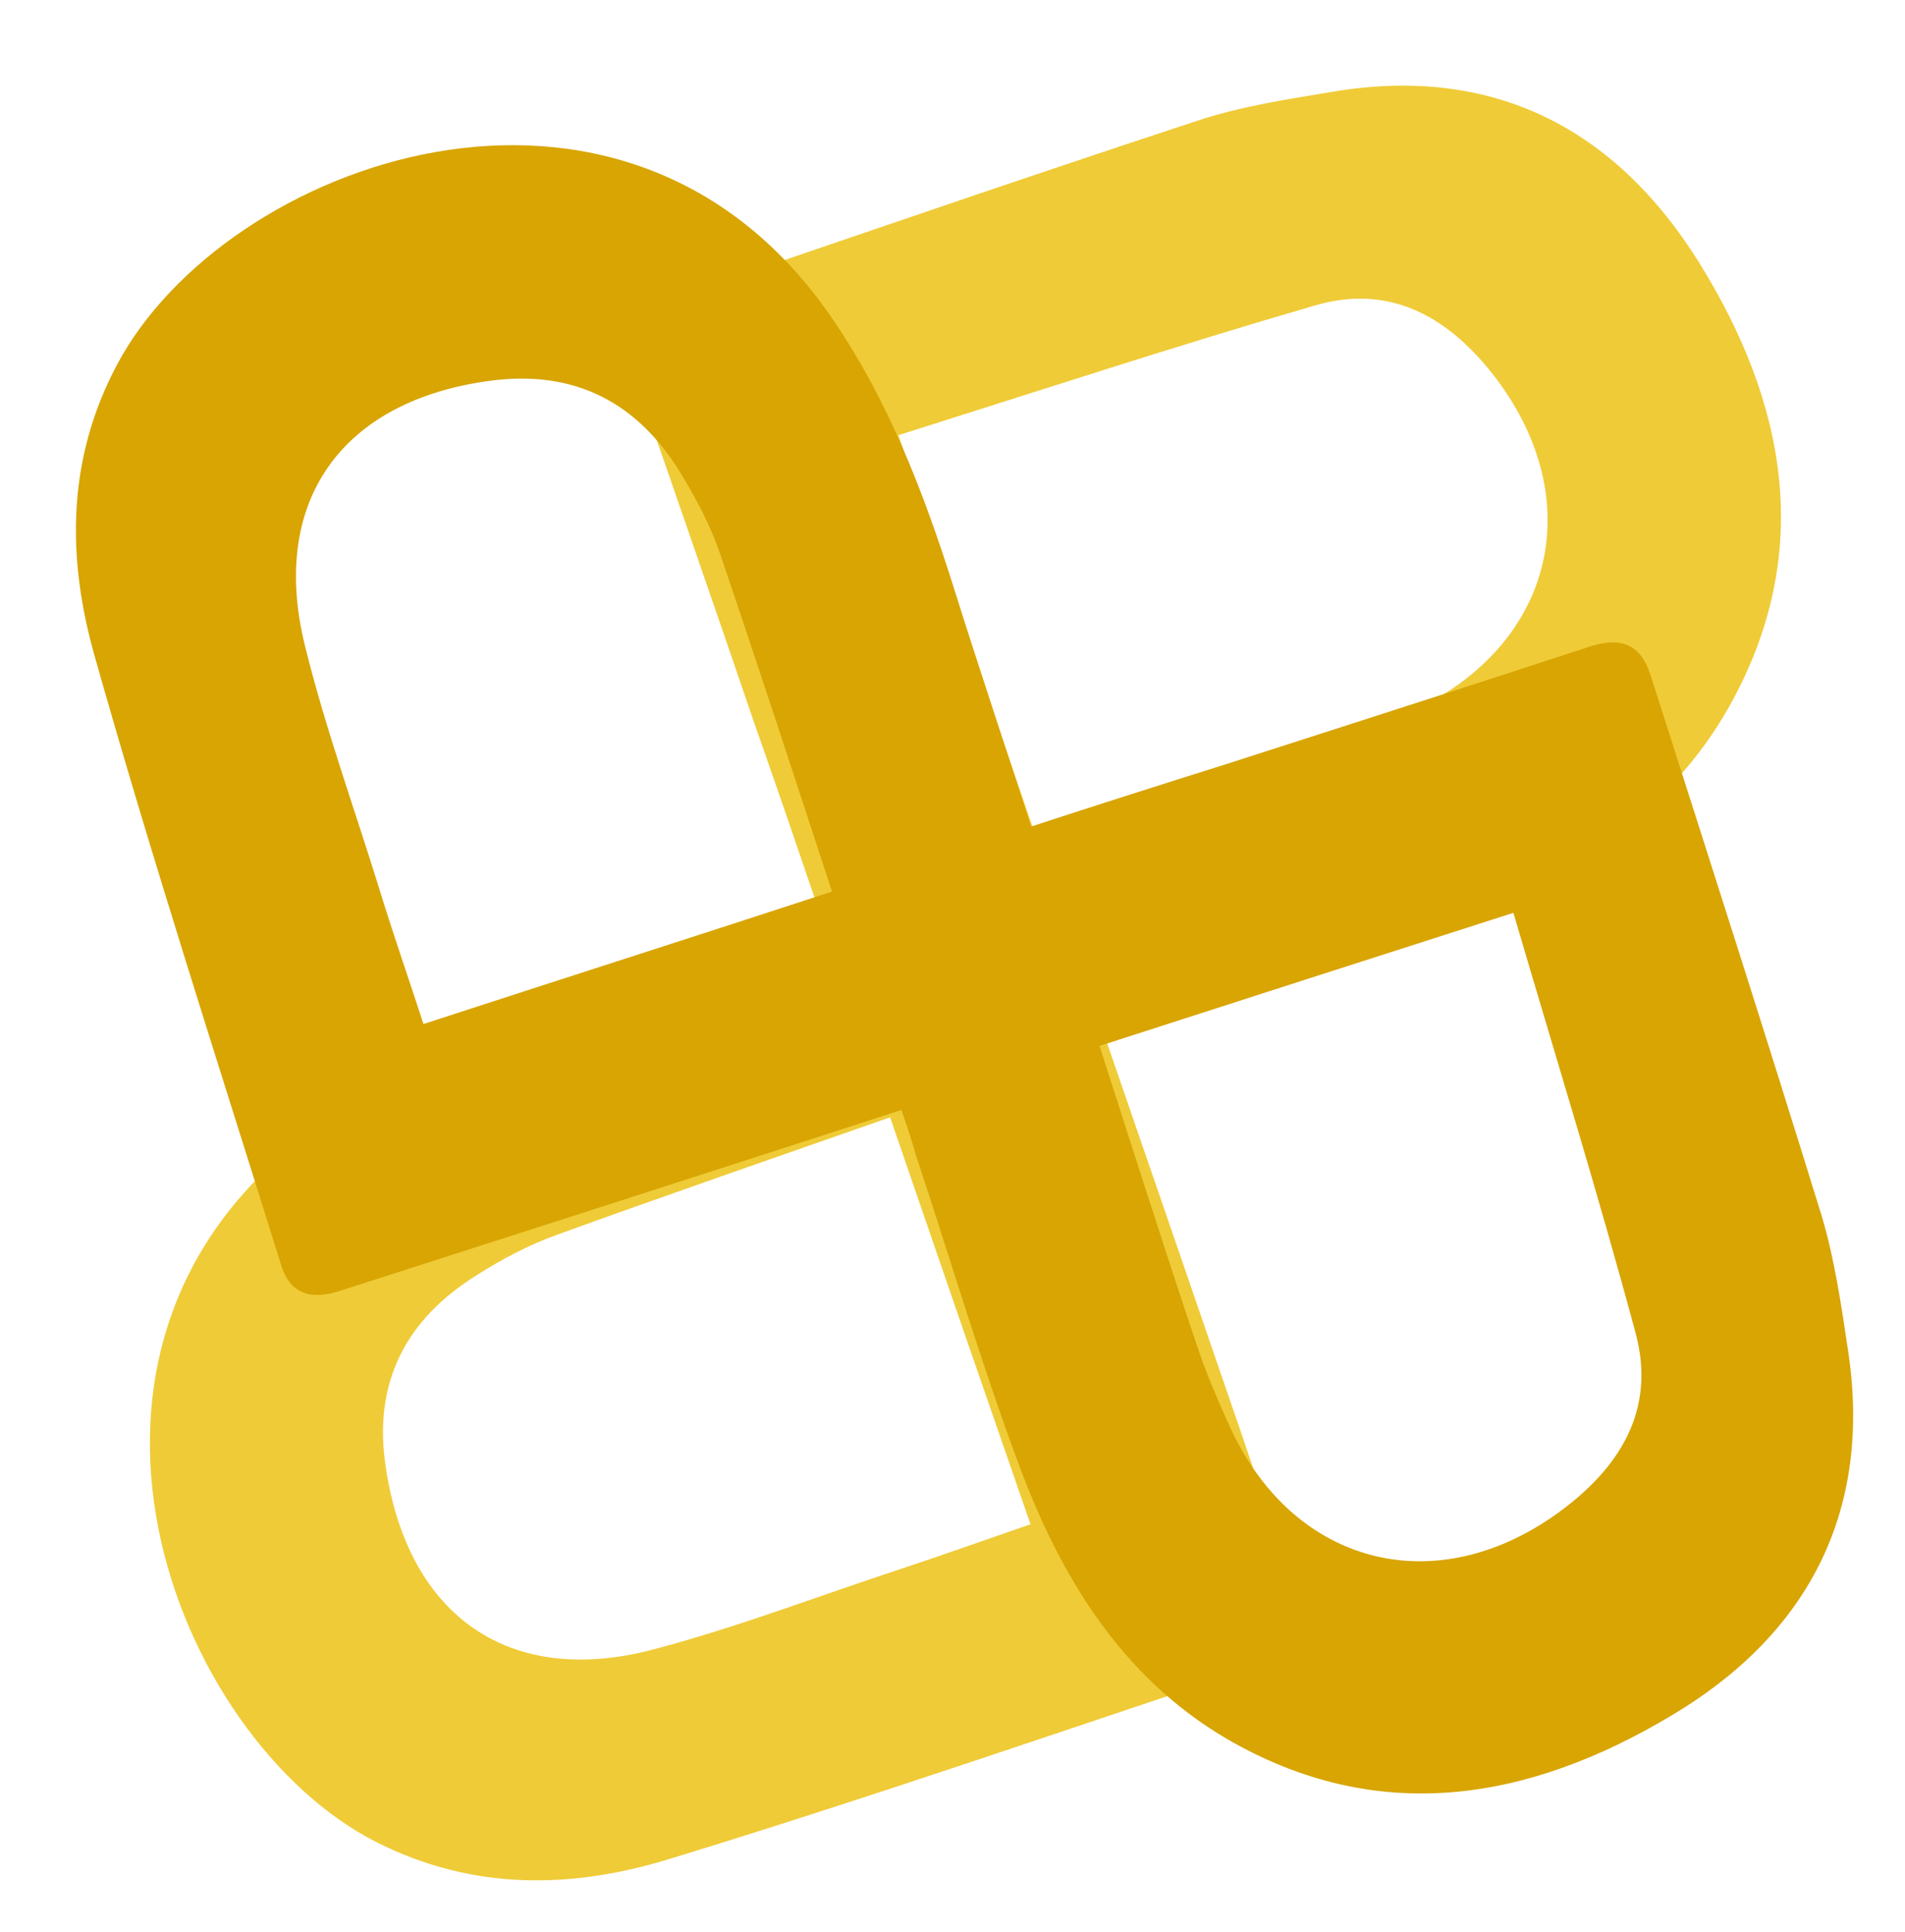 <?xml version="1.0" encoding="utf-8"?>
<!-- Generator: Adobe Illustrator 18.1.0, SVG Export Plug-In . SVG Version: 6.00 Build 0)  -->
<svg version="1.1"
	 id="svg11300" xmlns:svg="http://www.w3.org/2000/svg" xmlns:sodipodi="http://sodipodi.sourceforge.net/DTD/sodipodi-0.dtd" xmlns:dc="http://purl.org/dc/elements/1.1/" xmlns:inkscape="http://www.inkscape.org/namespaces/inkscape" xmlns:cc="http://creativecommons.org/ns#" xmlns:rdf="http://www.w3.org/1999/02/22-rdf-syntax-ns#" inkscape:version="0.47 r22583" sodipodi:docname="channel_active.svg" sodipodi:version="0.32" inkscape:output_extension="org.inkscape.output.svg.inkscape" inkscape:export-ydpi="90.000000" inkscape:export-filename="/home/jimmac/Desktop/wi-fi.png" inkscape:export-xdpi="90.000000"
	 xmlns="http://www.w3.org/2000/svg" xmlns:xlink="http://www.w3.org/1999/xlink" x="0px" y="0px" viewBox="-548 101 574 582"
	 enable-background="new -548 101 574 582" xml:space="preserve">
<defs>
	
	
		<inkscape:perspective  id="perspective71" inkscape:vp_x="-101.24563 : 73.280955 : 1" inkscape:vp_z="-35.893951 : 68.347858 : 1" inkscape:vp_y="0 : 1079.027 : 0" sodipodi:type="inkscape:persp3d" inkscape:persp3d-origin="-86.936392 : 40.074385 : 1">
		</inkscape:perspective>
	
		<inkscape:perspective  id="perspective3088" inkscape:vp_x="0 : 0.5 : 1" inkscape:vp_z="1 : 0.5 : 1" inkscape:vp_y="0 : 1000 : 0" sodipodi:type="inkscape:persp3d" inkscape:persp3d-origin="0.5 : 0.33333333 : 1">
		</inkscape:perspective>
	
		<inkscape:perspective  id="perspective10525" inkscape:vp_x="0 : 0.5 : 1" inkscape:vp_z="1 : 0.5 : 1" inkscape:vp_y="0 : 1000 : 0" sodipodi:type="inkscape:persp3d" inkscape:persp3d-origin="0.5 : 0.33333333 : 1">
		</inkscape:perspective>
	
		<inkscape:perspective  id="perspective10848" inkscape:vp_x="0 : 0.5 : 1" inkscape:vp_z="1 : 0.5 : 1" inkscape:vp_y="0 : 1000 : 0" sodipodi:type="inkscape:persp3d" inkscape:persp3d-origin="0.5 : 0.33333333 : 1">
		</inkscape:perspective>
	
		<inkscape:perspective  id="perspective10886" inkscape:vp_x="0 : 0.5 : 1" inkscape:vp_z="1 : 0.5 : 1" inkscape:vp_y="0 : 1000 : 0" sodipodi:type="inkscape:persp3d" inkscape:persp3d-origin="0.5 : 0.33333333 : 1">
		</inkscape:perspective>
</defs>
<sodipodi:namedview  fill="#eeeeec" stroke="#ef2929" inkscape:cy="35.178315" showgrid="false" borderopacity="0.255" pagecolor="#ffffff" bordercolor="#666666" inkscape:cx="6.7746272" inkscape:zoom="5.7134228" id="base" inkscape:window-maximized="1" inkscape:grid-bbox="true" inkscape:showpageshadow="false" inkscape:window-y="-4" inkscape:window-x="-4" inkscape:window-height="968" inkscape:window-width="1280" inkscape:current-layer="layer1" inkscape:pageshadow="2" inkscape:pageopacity="0.0" inkscape:document-units="px" inkscape:snap-global="false">
	</sodipodi:namedview>
<g id="layer2" inkscape:groupmode="layer" inkscape:label="cross" display="none">
</g>
<g>
	<path fill="none" d="M122.6,419.3C-48,530.7-219.1,642-389.9,753.4C-472.1,626.9-554.6,500.7-637,374
		c170.6-111.3,341.5-222.5,512.5-334C-42.3,166.4,40.2,292.9,122.6,419.3z M-214.4,415.3c5.3-1.9,9.3-3.2,13.4-4.7
		c31-10.8,62.5-20.8,93.1-32.9c33.2-13,63.1-31.7,81.2-63.8c25.9-46.1,17-91.6-9.1-133.9c-24.9-39.9-61.8-59.5-110.1-51.4
		c-14,2.3-28,4.5-41.4,8.9c-54.2,17.8-108,36.3-162.1,54.8c-9.3,3.2-11.3,9.3-8.3,18.5c12.5,36.1,24.9,72.3,37.4,108.4
		c6.6,19.3,13.2,38.7,20.2,58.6c-24.4,8.5-47.8,16.6-71.2,24.7c-28.9,9.8-56.9,21-82,39.1c-88.6,64.4-42.3,183.2,19.1,214.4
		c29.1,14.7,58.9,14,88,5.1c61.2-18.7,121.8-39.5,182.5-59.9c8.9-3,10-9.8,7.2-18.1c-7.9-22.7-15.5-45.5-23.4-68.4
		C-191.4,482-202.7,449.3-214.4,415.3z"/>
	<path fill="#EFCB37" d="M-214.4,415.3c11.7,34,23,66.7,34.2,99.4c7.9,22.7,15.5,45.7,23.4,68.4c3,8.3,1.7,15.1-7.2,18.1
		c-60.8,20.2-121.3,41.2-182.5,59.9c-29.1,8.9-58.9,9.6-88-5.1c-61.4-31-107.7-150-19.1-214.4c25.1-18.3,53.1-29.3,82-39.1
		c23.4-7.9,46.8-16.2,71.2-24.7c-6.8-20-13.4-39.3-20.2-58.6c-12.3-36.1-24.9-72.3-37.4-108.4c-3.2-8.9-1.1-15.3,8.3-18.5
		c54-18.3,107.9-37,162.1-54.8c13.4-4.5,27.6-6.6,41.4-8.9c48.5-8.1,85.2,11.5,110.1,51.4c26.3,42.3,35.1,87.6,9.1,133.9
		c-18.1,32.1-48,50.8-81.2,63.8c-30.6,12.1-62,22.1-93.1,32.9C-205,412.1-209.1,413.3-214.4,415.3z M-234.8,356.2
		c30.8-10.6,59.9-20.4,88.8-30.8c8.9-3.2,17.6-7.2,26.3-11.5c40-20.2,49.7-62.1,23-98.2c-13.8-18.5-31.7-29.5-55-22.7
		c-41.7,12.1-83.1,25.7-125.6,39.1C-262.8,274.4-249,314.8-234.8,356.2z M-279.8,437.6c-34.6,12.1-67.8,23.6-100.7,35.5
		c-8.3,3-16.2,7.2-23.6,11.9c-21.7,13.4-31.7,32.7-27.6,58.4c6.8,44.8,37.6,66.1,81,54.4c24.9-6.6,49.1-15.9,73.7-24
		c13-4.3,25.9-8.9,39.5-13.6C-251.8,519-265.6,479-279.8,437.6z"/>
	<path fill="none" d="M-234.8,356.2c-14.2-41.4-28.1-81.8-42.7-123.9c42.7-13.4,83.9-27,125.6-39.1c23.4-6.8,41.4,4.3,55,22.7
		c26.8,36.1,17,78-23,98.2c-8.5,4.3-17.2,8.3-26.3,11.5C-174.8,335.8-204,345.6-234.8,356.2z"/>
	<path fill="none" d="M-279.8,437.6c14.2,41.4,28.1,81.4,42.1,122.4c-13.8,4.7-26.6,9.3-39.5,13.6c-24.4,8.3-48.7,17.4-73.7,24
		c-43.3,11.7-74.2-9.8-81-54.4c-4-25.7,5.9-45.1,27.6-58.4c7.4-4.7,15.5-8.9,23.6-11.9C-347.6,460.9-314.5,449.7-279.8,437.6z"/>
</g>
<path fill="#D8A503" d="M-276.4,435.4c-34.2,11.1-67.2,21.7-100.1,32.3c-22.9,7.4-45.9,14.7-68.8,22.1c-8.3,2.8-15.1,1.5-17.9-7.4
	c-19.1-61.2-38.9-122.2-56.3-183.8c-8.3-29.3-8.5-59.1,6.8-87.8c32.3-60.8,151.9-104.8,214.6-15.1c17.6,25.3,28.5,53.8,37.6,82.7
	c7.4,23.6,15.3,47,23.2,71.6c20.2-6.6,39.7-12.8,59.1-18.9c36.3-11.7,72.9-23.4,109.2-35.3c9.1-3,15.3-0.9,18.3,8.5
	c17.4,54.4,34.8,108.6,51.6,163c4,13.4,6,27.6,8.1,41.6c7,48.5-13,85-53.5,109c-42.7,25.5-88.2,33.6-134.1,6.8
	c-31.7-18.7-49.9-48.9-62.3-82.2c-11.5-30.8-20.8-62.5-31.2-93.7C-273.2,444.8-274.5,440.8-276.4,435.4z M-216.7,416.1
	c10,31,19.3,60.4,29.1,89.5c3,9.1,6.8,17.9,10.8,26.6c19.3,40.4,61.2,51,97.8,24.9c18.7-13.4,30.2-31,23.8-54.6
	C-66.5,460.5-79.4,418.9-92,376C-134.5,389.6-175.1,402.7-216.7,416.1z M-297.3,369.6c-11.5-35.1-22.3-68.2-33.6-101.4
	c-2.8-8.3-7-16.4-11.5-23.8c-13-21.9-32.1-32.1-57.8-28.7c-44.8,5.9-66.7,36.3-55.9,79.9c6.2,25.1,15.1,49.5,22.7,74.2
	c4,13,8.5,25.9,13,39.7C-379.3,396.1-338.9,383.2-297.3,369.6z"/>
</svg>
